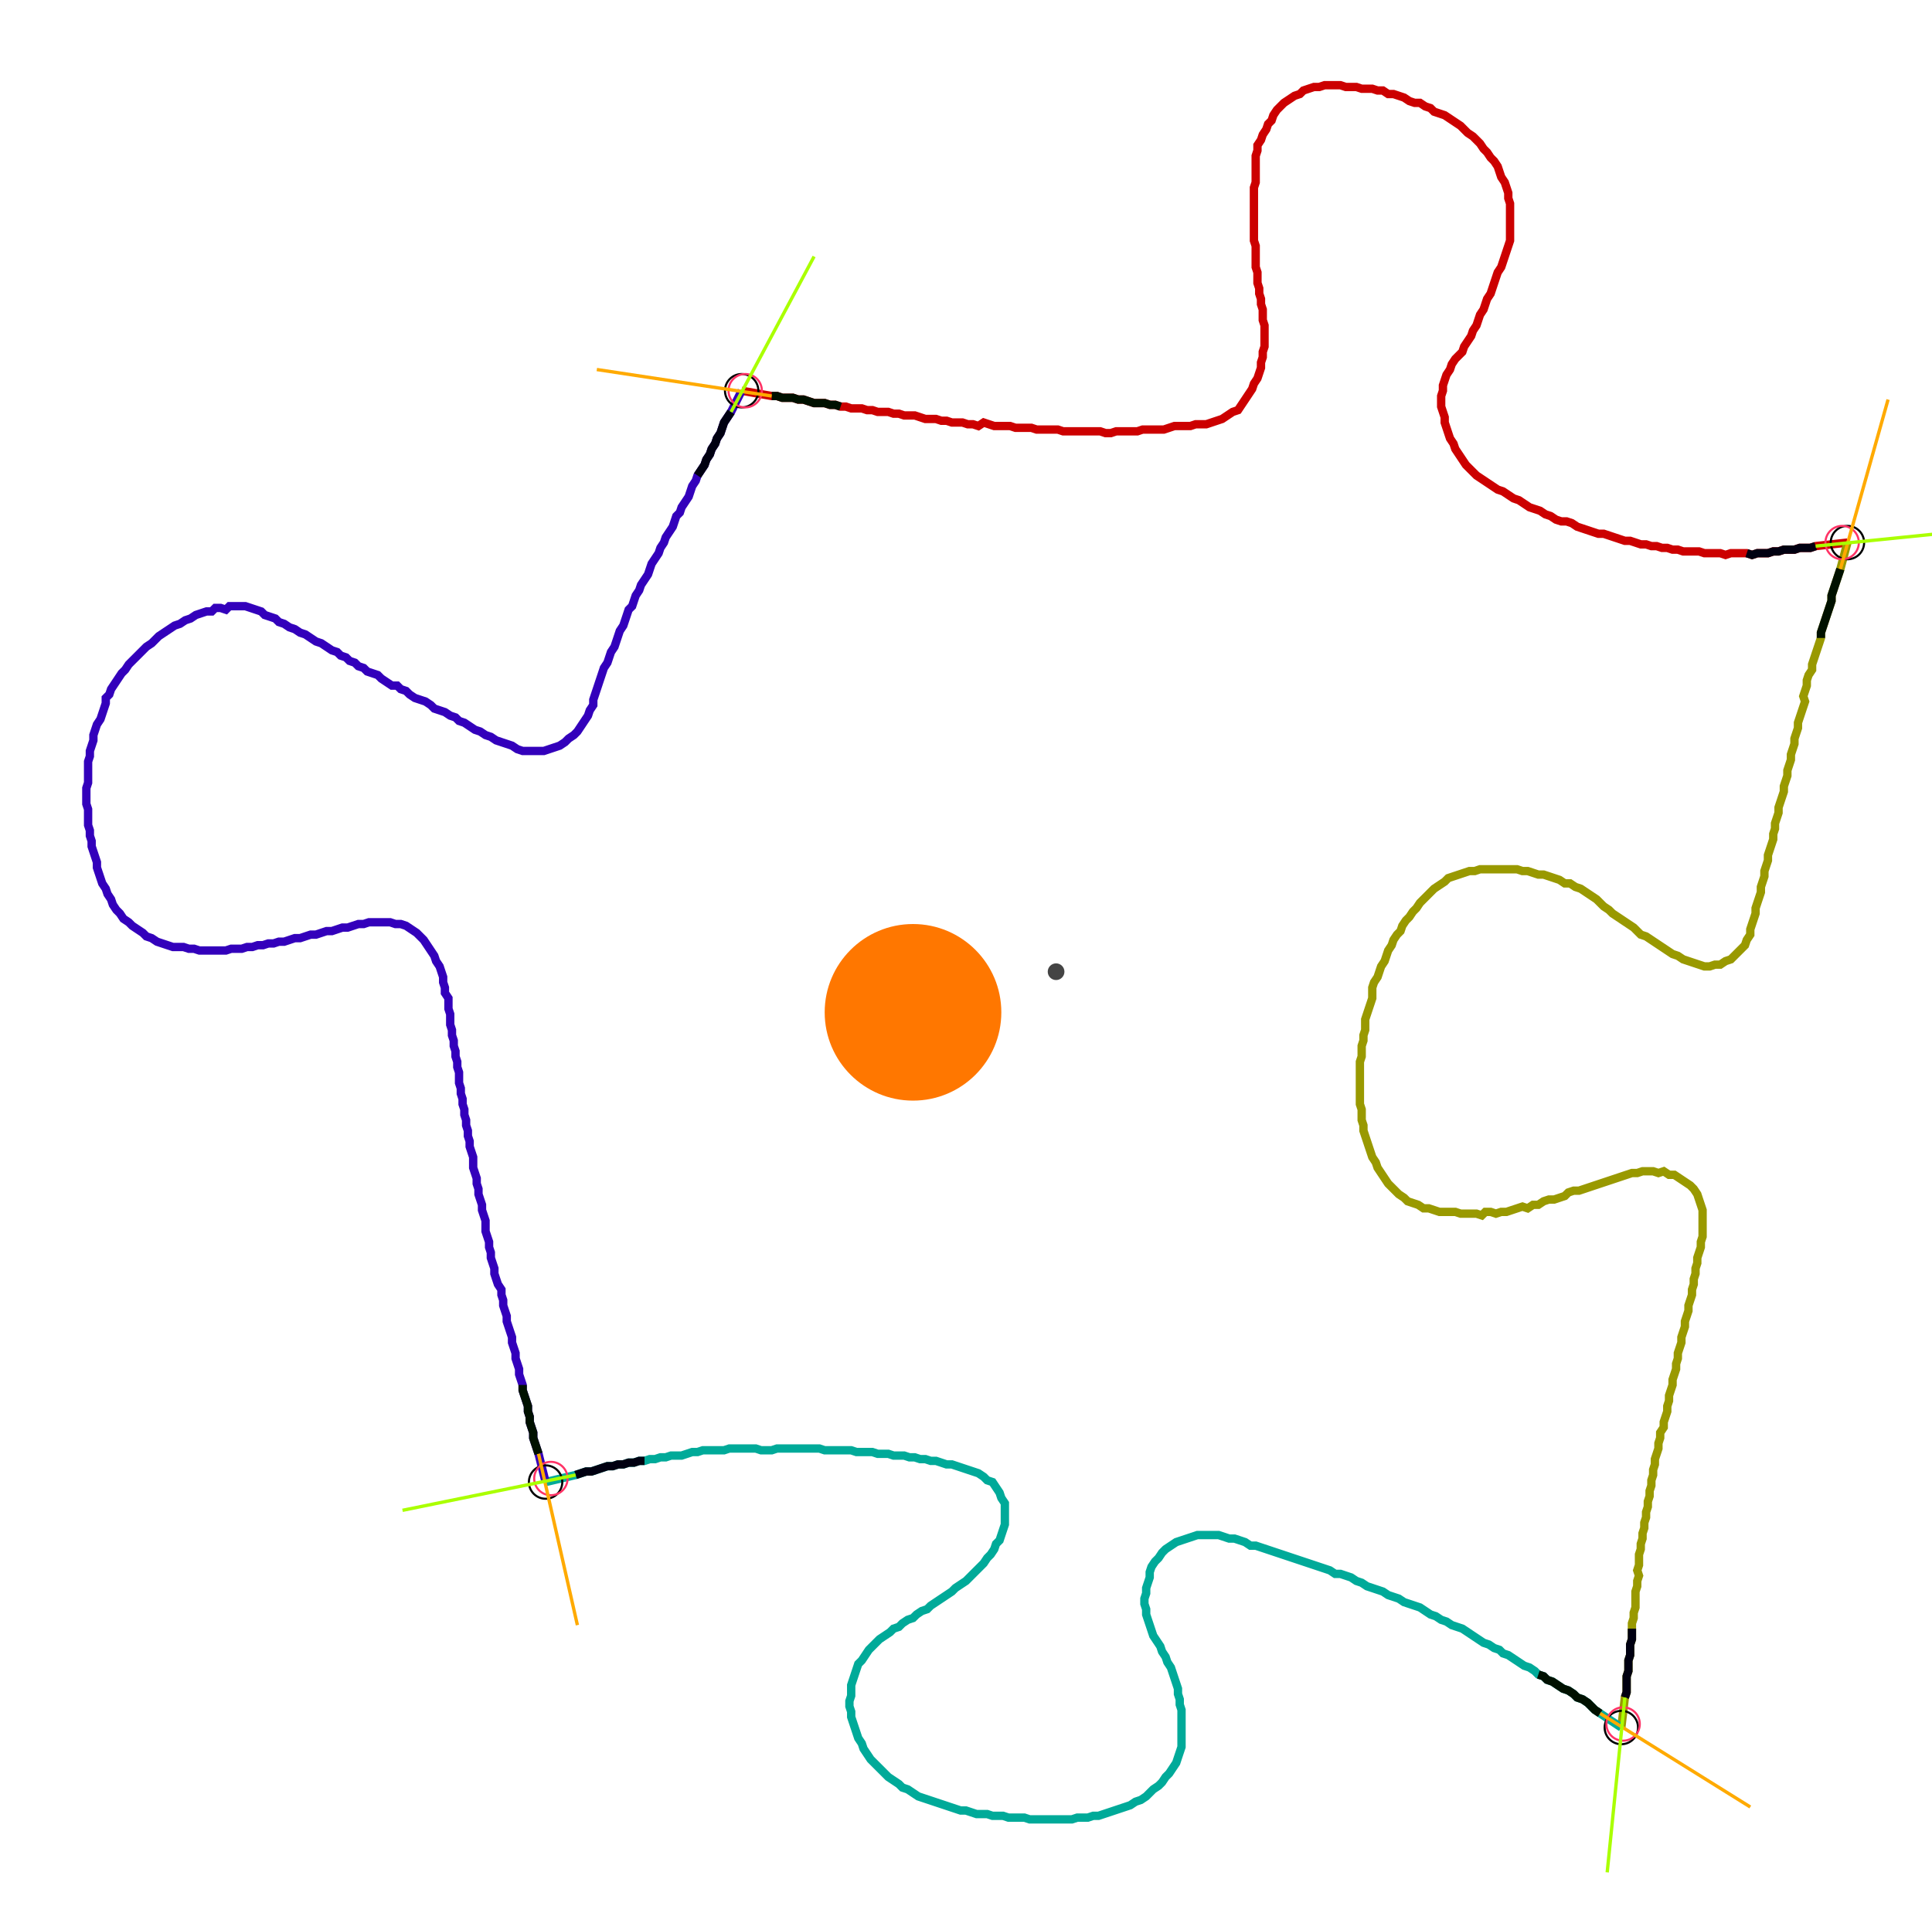 <?xml version="1.0" encoding="UTF-8" standalone="no"?><svg width="633.651" height="625.397" viewBox="-10 -10 231.217 228.466" xmlns="http://www.w3.org/2000/svg" xmlns:xlink="http://www.w3.org/1999/xlink"><polyline points="78.73,36.825 82.328,37.46 82.963,37.46 83.598,37.672 84.233,37.672 84.868,37.672 85.503,37.884 86.138,37.884 86.772,38.095 87.407,38.307 88.042,38.307 88.677,38.307 89.312,38.519 89.947,38.519 90.582,38.73 91.217,38.73 91.852,38.942 92.487,38.942 93.122,38.942 93.757,39.153 94.392,39.153 95.026,39.365 95.661,39.365 96.296,39.365 96.931,39.577 97.566,39.577 98.201,39.788 98.836,39.788 99.471,39.788 100.106,40.0 100.741,40.212 101.376,40.212 102.011,40.212 102.646,40.423 103.28,40.423 103.915,40.635 104.55,40.635 105.185,40.635 105.82,40.847 106.455,40.847 107.09,41.058 107.725,40.635 108.36,40.847 108.995,41.058 109.63,41.058 110.265,41.058 110.899,41.058 111.534,41.27 112.169,41.27 112.804,41.27 113.439,41.27 114.074,41.481 114.709,41.481 115.344,41.481 115.979,41.481 116.614,41.481 117.249,41.693 117.884,41.693 118.519,41.693 119.153,41.693 119.788,41.693 120.423,41.693 121.058,41.693 121.693,41.693 122.328,41.905 122.963,41.905 123.598,41.693 124.233,41.693 124.868,41.693 125.503,41.693 126.138,41.693 126.772,41.481 127.407,41.481 128.042,41.481 128.677,41.481 129.312,41.481 129.947,41.27 130.582,41.058 131.217,41.058 131.852,41.058 132.487,41.058 133.122,40.847 133.757,40.847 134.392,40.847 135.026,40.635 135.661,40.423 136.296,40.212 136.931,39.788 137.566,39.365 138.201,39.153 138.624,38.519 139.048,37.884 139.471,37.249 139.894,36.614 140.106,35.979 140.529,35.344 140.741,34.709 140.952,34.074 140.952,33.439 141.164,32.804 141.164,32.169 141.376,31.534 141.376,30.899 141.376,30.265 141.376,29.63 141.376,28.995 141.164,28.36 141.164,27.725 141.164,27.09 140.952,26.455 140.952,25.82 140.741,25.185 140.741,24.55 140.529,23.915 140.529,23.28 140.529,22.646 140.317,22.011 140.317,21.376 140.317,20.741 140.317,20.106 140.317,19.471 140.106,18.836 140.106,18.201 140.106,17.566 140.106,16.931 140.106,16.296 140.106,15.661 140.106,15.026 140.106,14.392 140.106,13.757 140.106,13.122 140.106,12.487 140.317,11.852 140.317,11.217 140.317,10.582 140.317,9.947 140.317,9.312 140.317,8.677 140.529,8.042 140.529,7.407 140.952,6.772 141.164,6.138 141.587,5.503 141.799,4.868 142.222,4.444 142.434,3.81 142.857,3.175 143.28,2.751 143.704,2.328 144.339,1.905 144.974,1.481 145.608,1.27 146.032,0.847 146.667,0.635 147.302,0.423 147.937,0.423 148.571,0.212 149.206,0.212 149.841,0.212 150.476,0.212 151.111,0.423 151.746,0.423 152.381,0.423 153.016,0.635 153.651,0.635 154.286,0.635 154.921,0.847 155.556,0.847 156.19,1.27 156.825,1.27 157.46,1.481 158.095,1.693 158.73,2.116 159.365,2.328 160.0,2.328 160.635,2.751 161.27,2.963 161.693,3.386 162.328,3.598 162.963,3.81 163.598,4.233 164.233,4.656 164.868,5.079 165.291,5.503 165.714,5.926 166.349,6.349 166.772,6.772 167.196,7.196 167.619,7.831 168.042,8.254 168.466,8.889 168.889,9.312 169.312,9.947 169.524,10.582 169.735,11.217 170.159,11.852 170.37,12.487 170.582,13.122 170.582,13.757 170.794,14.392 170.794,15.026 170.794,15.661 170.794,16.296 170.794,16.931 170.794,17.566 170.794,18.201 170.794,18.836 170.582,19.471 170.37,20.106 170.159,20.741 169.947,21.376 169.735,22.011 169.312,22.646 169.101,23.28 168.889,23.915 168.677,24.55 168.466,25.185 168.042,25.82 167.831,26.455 167.619,27.09 167.196,27.725 166.984,28.36 166.772,28.995 166.349,29.63 166.138,30.265 165.714,30.899 165.291,31.534 165.079,32.169 164.656,32.593 164.233,33.016 163.81,33.651 163.598,34.286 163.175,34.921 162.963,35.556 162.751,36.19 162.751,36.825 162.54,37.46 162.54,38.095 162.54,38.73 162.751,39.365 162.963,40.0 162.963,40.635 163.175,41.27 163.386,41.905 163.598,42.54 164.021,43.175 164.233,43.81 164.656,44.444 165.079,45.079 165.503,45.714 165.926,46.138 166.349,46.561 166.772,46.984 167.407,47.407 168.042,47.831 168.677,48.254 169.312,48.677 169.947,48.889 170.582,49.312 171.217,49.735 171.852,49.947 172.487,50.37 173.122,50.794 173.757,51.005 174.392,51.217 175.026,51.64 175.661,51.852 176.296,52.275 176.931,52.487 177.566,52.487 178.201,52.698 178.836,53.122 179.471,53.333 180.106,53.545 180.741,53.757 181.376,53.968 182.011,53.968 182.646,54.18 183.28,54.392 183.915,54.603 184.55,54.815 185.185,54.815 185.82,55.026 186.455,55.238 187.09,55.238 187.725,55.45 188.36,55.45 188.995,55.661 189.63,55.661 190.265,55.873 190.899,55.873 191.534,56.085 192.169,56.085 192.804,56.085 193.439,56.085 194.074,56.296 194.709,56.296 195.344,56.296 195.979,56.296 196.614,56.508 197.249,56.296 197.884,56.296 198.519,56.296 199.153,56.296 199.788,56.508 200.423,56.296 201.058,56.296 201.693,56.296 202.328,56.085 202.963,56.085 203.598,55.873 204.233,55.873 204.868,55.873 205.503,55.661 206.138,55.661 206.772,55.661 207.407,55.45 211.217,55.026" style="fill:none; stroke:#cc0000; stroke-width:1.0"  /><polyline points="211.217,55.026 210.37,58.201 210.159,58.836 209.947,59.471 209.735,60.106 209.524,60.741 209.312,61.376 209.312,62.011 209.101,62.646 208.889,63.28 208.677,63.915 208.466,64.55 208.254,65.185 208.042,65.82 208.042,66.455 207.831,67.09 207.619,67.725 207.407,68.36 207.196,68.995 206.984,69.63 206.984,70.265 206.561,70.899 206.349,71.534 206.349,72.169 206.138,72.804 205.926,73.439 206.138,74.074 205.926,74.709 205.714,75.344 205.503,75.979 205.291,76.614 205.291,77.249 205.079,77.884 204.868,78.519 204.868,79.153 204.656,79.788 204.444,80.423 204.444,81.058 204.233,81.693 204.021,82.328 204.021,82.963 203.81,83.598 203.598,84.233 203.598,84.868 203.386,85.503 203.175,86.138 202.963,86.772 202.963,87.407 202.751,88.042 202.54,88.677 202.54,89.312 202.328,89.947 202.328,90.582 202.116,91.217 201.905,91.852 201.693,92.487 201.693,93.122 201.481,93.757 201.27,94.392 201.27,95.026 201.058,95.661 200.847,96.296 200.847,96.931 200.635,97.566 200.423,98.201 200.212,98.836 200.212,99.471 200,100.106 199.788,100.741 199.577,101.376 199.577,102.011 199.153,102.646 198.942,103.28 198.519,103.704 198.095,104.127 197.672,104.55 197.249,104.974 196.614,105.185 195.979,105.608 195.344,105.608 194.709,105.82 194.074,105.82 193.439,105.608 192.804,105.397 192.169,105.185 191.534,104.974 190.899,104.55 190.265,104.339 189.63,103.915 188.995,103.492 188.36,103.069 187.725,102.646 187.09,102.222 186.455,102.011 186.032,101.587 185.608,101.164 184.974,100.741 184.339,100.317 183.704,99.894 183.069,99.471 182.646,99.048 182.011,98.624 181.587,98.201 181.164,97.778 180.529,97.354 179.894,96.931 179.259,96.508 178.624,96.296 177.989,95.873 177.354,95.873 176.72,95.45 176.085,95.238 175.45,95.026 174.815,94.815 174.18,94.815 173.545,94.603 172.91,94.392 172.275,94.392 171.64,94.18 171.005,94.18 170.37,94.18 169.735,94.18 169.101,94.18 168.466,94.18 167.831,94.18 167.196,94.18 166.561,94.392 165.926,94.392 165.291,94.603 164.656,94.815 164.021,95.026 163.386,95.238 162.963,95.661 162.328,96.085 161.693,96.508 161.27,96.931 160.847,97.354 160.423,97.778 160.0,98.201 159.577,98.836 159.153,99.259 158.73,99.894 158.307,100.317 157.884,100.952 157.672,101.587 157.249,102.011 156.825,102.646 156.614,103.28 156.19,103.915 155.979,104.55 155.767,105.185 155.344,105.82 155.132,106.455 154.921,107.09 154.497,107.725 154.286,108.36 154.286,108.995 154.286,109.63 154.074,110.265 153.862,110.899 153.651,111.534 153.439,112.169 153.439,112.804 153.439,113.439 153.228,114.074 153.228,114.709 153.016,115.344 153.016,115.979 153.016,116.614 152.804,117.249 152.804,117.884 152.804,118.519 152.804,119.153 152.804,119.788 152.804,120.423 152.804,121.058 152.804,121.693 152.804,122.328 153.016,122.963 153.016,123.598 153.016,124.233 153.228,124.868 153.228,125.503 153.439,126.138 153.651,126.772 153.862,127.407 154.074,128.042 154.286,128.677 154.709,129.312 154.921,129.947 155.344,130.582 155.767,131.217 156.19,131.852 156.614,132.275 157.037,132.698 157.46,133.122 158.095,133.545 158.519,133.968 159.153,134.18 159.788,134.392 160.423,134.815 161.058,134.815 161.693,135.026 162.328,135.238 162.963,135.238 163.598,135.238 164.233,135.238 164.868,135.45 165.503,135.45 166.138,135.45 166.772,135.45 167.407,135.661 167.831,135.238 168.466,135.238 169.101,135.45 169.735,135.238 170.37,135.238 171.005,135.026 171.64,134.815 172.275,134.603 172.91,134.815 173.545,134.392 174.18,134.392 174.815,133.968 175.45,133.757 176.085,133.757 176.72,133.545 177.354,133.333 177.778,132.91 178.413,132.698 179.048,132.698 179.683,132.487 180.317,132.275 180.952,132.063 181.587,131.852 182.222,131.64 182.857,131.429 183.492,131.217 184.127,131.005 184.762,130.794 185.397,130.582 186.032,130.582 186.667,130.37 187.302,130.37 187.937,130.37 188.571,130.582 189.206,130.37 189.841,130.794 190.476,130.794 191.111,131.217 191.746,131.64 192.381,132.063 192.804,132.487 193.228,133.122 193.439,133.757 193.651,134.392 193.862,135.026 193.862,135.661 193.862,136.296 193.862,136.931 193.862,137.566 193.862,138.201 193.651,138.836 193.651,139.471 193.439,140.106 193.228,140.741 193.228,141.376 193.016,142.011 193.016,142.646 192.804,143.28 192.804,143.915 192.593,144.55 192.593,145.185 192.381,145.82 192.169,146.455 192.169,147.09 191.958,147.725 191.746,148.36 191.746,148.995 191.534,149.63 191.323,150.265 191.323,150.899 191.111,151.534 190.899,152.169 190.899,152.804 190.688,153.439 190.688,154.074 190.476,154.709 190.265,155.344 190.265,155.979 190.053,156.614 189.841,157.249 189.841,157.884 189.63,158.519 189.63,159.153 189.418,159.788 189.206,160.423 189.206,161.058 188.783,161.693 188.783,162.328 188.571,162.963 188.571,163.598 188.36,164.233 188.148,164.868 188.148,165.503 187.937,166.138 187.937,166.772 187.725,167.407 187.725,168.042 187.513,168.677 187.513,169.312 187.302,169.947 187.302,170.582 187.09,171.217 187.09,171.852 186.878,172.487 186.878,173.122 186.667,173.757 186.667,174.392 186.455,175.026 186.455,175.661 186.243,176.296 186.243,176.931 186.243,177.566 186.032,178.201 186.243,178.836 186.032,179.471 186.032,180.106 185.82,180.741 185.82,181.376 185.82,182.011 185.82,182.646 185.608,183.28 185.608,183.915 185.397,184.55 185.397,185.185 185.397,185.82 185.397,186.455 185.185,187.09 185.185,187.725 185.185,188.36 184.974,188.995 184.974,189.63 184.974,190.265 184.762,190.899 184.762,191.534 184.762,192.169 184.762,192.804 184.55,193.439 184.127,197.037" style="fill:none; stroke:#999900; stroke-width:1.0"  /><polyline points="184.127,197.037 181.587,195.344 180.952,194.921 180.529,194.497 180.106,194.074 179.471,193.651 178.836,193.439 178.413,193.016 177.778,192.593 177.143,192.381 176.508,191.958 175.873,191.534 175.238,191.323 174.815,190.899 174.18,190.688 173.757,190.265 173.122,189.841 172.487,189.63 171.852,189.206 171.217,188.783 170.582,188.36 169.947,188.148 169.524,187.725 168.889,187.513 168.254,187.09 167.619,186.878 166.984,186.455 166.349,186.032 165.714,185.608 165.079,185.185 164.444,184.974 163.81,184.762 163.175,184.339 162.54,184.127 161.905,183.704 161.27,183.492 160.635,183.069 160.0,182.646 159.365,182.434 158.73,182.222 158.095,182.011 157.46,181.587 156.825,181.376 156.19,181.164 155.556,180.741 154.921,180.529 154.286,180.317 153.651,180.106 153.016,179.683 152.381,179.471 151.746,179.048 151.111,178.836 150.476,178.624 149.841,178.624 149.206,178.201 148.571,177.989 147.937,177.778 147.302,177.566 146.667,177.354 146.032,177.143 145.397,176.931 144.762,176.72 144.127,176.508 143.492,176.296 142.857,176.085 142.222,175.873 141.587,175.661 140.952,175.45 140.317,175.238 139.683,175.238 139.048,174.815 138.413,174.603 137.778,174.392 137.143,174.392 136.508,174.18 135.873,173.968 135.238,173.968 134.603,173.968 133.968,173.968 133.333,173.968 132.698,174.18 132.063,174.392 131.429,174.603 130.794,174.815 130.159,175.238 129.524,175.661 129.101,176.085 128.677,176.72 128.254,177.143 127.831,177.778 127.619,178.413 127.619,179.048 127.407,179.683 127.196,180.317 127.196,180.952 126.984,181.587 126.984,182.222 127.196,182.857 127.196,183.492 127.407,184.127 127.619,184.762 127.831,185.397 128.042,186.032 128.466,186.667 128.889,187.302 129.101,187.937 129.524,188.571 129.735,189.206 130.159,189.841 130.37,190.476 130.582,191.111 130.794,191.746 131.005,192.381 131.005,193.016 131.217,193.651 131.217,194.286 131.429,194.921 131.429,195.556 131.429,196.19 131.429,196.825 131.429,197.46 131.429,198.095 131.429,198.73 131.429,199.365 131.217,200 131.005,200.635 130.794,201.27 130.37,201.905 129.947,202.54 129.524,202.963 129.101,203.598 128.677,204.021 128.042,204.444 127.619,204.868 127.196,205.291 126.561,205.714 125.926,205.926 125.291,206.349 124.656,206.561 124.021,206.772 123.386,206.984 122.751,207.196 122.116,207.407 121.481,207.619 120.847,207.619 120.212,207.831 119.577,207.831 118.942,207.831 118.307,208.042 117.672,208.042 117.037,208.042 116.402,208.042 115.767,208.042 115.132,208.042 114.497,208.042 113.862,208.042 113.228,208.042 112.593,207.831 111.958,207.831 111.323,207.831 110.688,207.831 110.053,207.619 109.418,207.619 108.783,207.619 108.148,207.407 107.513,207.407 106.878,207.407 106.243,207.196 105.608,206.984 104.974,206.984 104.339,206.772 103.704,206.561 103.069,206.349 102.434,206.138 101.799,205.926 101.164,205.714 100.529,205.503 99.894,205.291 99.259,204.868 98.624,204.444 97.989,204.233 97.566,203.81 96.931,203.386 96.296,202.963 95.873,202.54 95.45,202.116 95.026,201.693 94.603,201.27 94.18,200.847 93.757,200.212 93.333,199.577 93.122,198.942 92.698,198.307 92.487,197.672 92.275,197.037 92.063,196.402 91.852,195.767 91.852,195.132 91.64,194.497 91.64,193.862 91.852,193.228 91.852,192.593 91.852,191.958 92.063,191.323 92.275,190.688 92.487,190.053 92.698,189.418 93.122,188.995 93.545,188.36 93.968,187.725 94.392,187.302 94.815,186.878 95.238,186.455 95.873,186.032 96.508,185.608 96.931,185.185 97.566,184.974 97.989,184.55 98.624,184.127 99.259,183.915 99.683,183.492 100.317,183.069 100.952,182.857 101.376,182.434 102.011,182.011 102.646,181.587 103.28,181.164 103.915,180.741 104.339,180.317 104.974,179.894 105.608,179.471 106.032,179.048 106.455,178.624 106.878,178.201 107.302,177.778 107.725,177.354 108.148,176.72 108.571,176.296 108.995,175.661 109.206,175.026 109.63,174.603 109.841,173.968 110.053,173.333 110.265,172.698 110.265,172.063 110.265,171.429 110.265,170.794 110.265,170.159 109.841,169.524 109.63,168.889 109.206,168.254 108.783,167.619 108.148,167.407 107.725,166.984 107.09,166.561 106.455,166.349 105.82,166.138 105.185,165.926 104.55,165.714 103.915,165.503 103.28,165.503 102.646,165.291 102.011,165.079 101.376,165.079 100.741,164.868 100.106,164.868 99.471,164.656 98.836,164.656 98.201,164.444 97.566,164.444 96.931,164.444 96.296,164.233 95.661,164.233 95.026,164.233 94.392,164.021 93.757,164.021 93.122,164.021 92.487,164.021 91.852,163.81 91.217,163.81 90.582,163.81 89.947,163.81 89.312,163.81 88.677,163.81 88.042,163.598 87.407,163.598 86.772,163.598 86.138,163.598 85.503,163.598 84.868,163.598 84.233,163.598 83.598,163.598 82.963,163.598 82.328,163.81 81.693,163.81 81.058,163.81 80.423,163.598 79.788,163.598 79.153,163.598 78.519,163.598 77.884,163.598 77.249,163.598 76.614,163.81 75.979,163.81 75.344,163.81 74.709,163.81 74.074,163.81 73.439,164.021 72.804,164.021 72.169,164.233 71.534,164.444 70.899,164.444 70.265,164.444 69.63,164.656 68.995,164.656 68.36,164.868 67.725,164.868 67.09,165.079 66.455,165.079 65.82,165.291 65.185,165.291 64.55,165.503 63.915,165.503 63.28,165.714 62.646,165.714 62.011,165.926 61.376,166.138 60.741,166.349 60.106,166.349 59.471,166.561 58.836,166.772 55.238,167.619" style="fill:none; stroke:#00aa99; stroke-width:1.0"  /><polyline points="55.238,167.619 54.392,164.233 54.18,163.598 53.968,162.963 53.757,162.328 53.757,161.693 53.545,161.058 53.333,160.423 53.333,159.788 53.122,159.153 53.122,158.519 52.91,157.884 52.698,157.249 52.487,156.614 52.487,155.979 52.275,155.344 52.063,154.709 52.063,154.074 51.852,153.439 51.64,152.804 51.64,152.169 51.429,151.534 51.217,150.899 51.217,150.265 51.005,149.63 50.794,148.995 50.582,148.36 50.582,147.725 50.37,147.09 50.159,146.455 50.159,145.82 49.947,145.185 49.947,144.55 49.524,143.915 49.312,143.28 49.101,142.646 49.101,142.011 48.889,141.376 48.677,140.741 48.677,140.106 48.466,139.471 48.466,138.836 48.254,138.201 48.042,137.566 48.042,136.931 48.042,136.296 47.831,135.661 47.619,135.026 47.619,134.392 47.407,133.757 47.196,133.122 47.196,132.487 46.984,131.852 46.984,131.217 46.772,130.582 46.561,129.947 46.561,129.312 46.561,128.677 46.349,128.042 46.138,127.407 46.138,126.772 45.926,126.138 45.926,125.503 45.714,124.868 45.714,124.233 45.503,123.598 45.503,122.963 45.291,122.328 45.291,121.693 45.079,121.058 45.079,120.423 44.868,119.788 44.868,119.153 44.868,118.519 44.656,117.884 44.656,117.249 44.444,116.614 44.444,115.979 44.233,115.344 44.233,114.709 44.021,114.074 44.021,113.439 43.81,112.804 43.81,112.169 43.81,111.534 43.598,110.899 43.598,110.265 43.598,109.63 43.175,108.995 43.175,108.36 42.963,107.725 42.963,107.09 42.751,106.455 42.54,105.82 42.116,105.185 41.905,104.55 41.481,103.915 41.058,103.28 40.635,102.646 40.212,102.222 39.788,101.799 39.153,101.376 38.519,100.952 37.884,100.741 37.249,100.741 36.614,100.529 35.979,100.529 35.344,100.529 34.709,100.529 34.074,100.529 33.439,100.741 32.804,100.741 32.169,100.952 31.534,101.164 30.899,101.164 30.265,101.376 29.63,101.587 28.995,101.587 28.36,101.799 27.725,102.011 27.09,102.011 26.455,102.222 25.82,102.434 25.185,102.434 24.55,102.646 23.915,102.857 23.28,102.857 22.646,103.069 22.011,103.069 21.376,103.28 20.741,103.28 20.106,103.492 19.471,103.492 18.836,103.704 18.201,103.704 17.566,103.704 16.931,103.915 16.296,103.915 15.661,103.915 15.026,103.915 14.392,103.915 13.757,103.915 13.122,103.704 12.487,103.704 11.852,103.492 11.217,103.492 10.582,103.492 9.947,103.28 9.312,103.069 8.677,102.857 8.042,102.434 7.407,102.222 6.984,101.799 6.349,101.376 5.714,100.952 5.291,100.529 4.656,100.106 4.233,99.471 3.81,99.048 3.386,98.413 3.175,97.778 2.751,97.143 2.54,96.508 2.116,95.873 1.905,95.238 1.693,94.603 1.481,93.968 1.481,93.333 1.27,92.698 1.058,92.063 0.847,91.429 0.847,90.794 0.635,90.159 0.635,89.524 0.423,88.889 0.423,88.254 0.423,87.619 0.423,86.984 0.212,86.349 0.212,85.714 0.212,85.079 0.212,84.444 0.423,83.81 0.423,83.175 0.423,82.54 0.423,81.905 0.423,81.27 0.635,80.635 0.635,80.0 0.847,79.365 1.058,78.73 1.058,78.095 1.27,77.46 1.481,76.825 1.905,76.19 2.116,75.556 2.328,74.921 2.54,74.286 2.54,73.651 2.963,73.228 3.175,72.593 3.598,71.958 4.021,71.323 4.444,70.688 4.868,70.265 5.291,69.63 5.714,69.206 6.138,68.783 6.561,68.36 6.984,67.937 7.407,67.513 8.042,67.09 8.466,66.667 8.889,66.243 9.524,65.82 10.159,65.397 10.794,64.974 11.429,64.762 12.063,64.339 12.698,64.127 13.333,63.704 13.968,63.492 14.603,63.28 15.238,63.28 15.661,62.857 16.296,62.857 16.931,63.069 17.354,62.646 17.989,62.646 18.624,62.646 19.259,62.646 19.894,62.857 20.529,63.069 21.164,63.28 21.587,63.704 22.222,63.915 22.857,64.127 23.28,64.55 23.915,64.762 24.55,65.185 25.185,65.397 25.82,65.82 26.455,66.032 27.09,66.455 27.725,66.878 28.36,67.09 28.995,67.513 29.63,67.937 30.265,68.148 30.688,68.571 31.323,68.783 31.746,69.206 32.381,69.418 32.804,69.841 33.439,70.053 33.862,70.476 34.497,70.688 35.132,70.899 35.556,71.323 36.19,71.746 36.825,72.169 37.46,72.169 37.884,72.593 38.519,72.804 38.942,73.228 39.577,73.651 40.212,73.862 40.847,74.074 41.481,74.497 41.905,74.921 42.54,75.132 43.175,75.344 43.81,75.767 44.444,75.979 44.868,76.402 45.503,76.614 46.138,77.037 46.772,77.46 47.407,77.672 48.042,78.095 48.677,78.307 49.312,78.73 49.947,78.942 50.582,79.153 51.217,79.365 51.852,79.788 52.487,80.0 53.122,80.0 53.757,80.0 54.392,80.0 55.026,80.0 55.661,79.788 56.296,79.577 56.931,79.365 57.566,78.942 57.989,78.519 58.624,78.095 59.048,77.672 59.471,77.037 59.894,76.402 60.317,75.767 60.529,75.132 60.952,74.497 60.952,73.862 61.164,73.228 61.376,72.593 61.587,71.958 61.799,71.323 62.011,70.688 62.222,70.053 62.646,69.418 62.857,68.783 63.069,68.148 63.492,67.513 63.704,66.878 63.915,66.243 64.127,65.608 64.55,64.974 64.762,64.339 64.974,63.704 65.185,63.069 65.608,62.646 65.82,62.011 66.032,61.376 66.455,60.741 66.667,60.106 67.09,59.471 67.513,58.836 67.725,58.201 67.937,57.566 68.36,56.931 68.783,56.296 68.995,55.661 69.418,55.026 69.63,54.392 70.053,53.757 70.476,53.122 70.688,52.487 70.899,51.852 71.323,51.429 71.534,50.794 71.958,50.159 72.381,49.524 72.593,48.889 72.804,48.254 73.228,47.619 73.439,46.984 73.862,46.349 74.286,45.714 74.497,45.079 74.921,44.444 75.132,43.81 75.556,43.175 75.767,42.54 76.19,41.905 76.402,41.27 76.614,40.635 77.037,40.0 77.46,39.365 78.73,36.825" style="fill:none; stroke:#3300bb; stroke-width:1.0"  /><circle cx="78.73" cy="36.825" r="2.0" style="fill:none; stroke:#000000aa; stroke-width:0.25" /><circle cx="211.217" cy="55.026" r="2.0" style="fill:none; stroke:#000000aa; stroke-width:0.25" /><circle cx="184.127" cy="197.037" r="2.0" style="fill:none; stroke:#000000aa; stroke-width:0.25" /><circle cx="55.238" cy="167.619" r="2.0" style="fill:none; stroke:#000000aa; stroke-width:0.25" /><circle cx="79.153" cy="36.825" r="2.0" style="fill:none; stroke:#ff3366aa; stroke-width:0.25" /><circle cx="210.582" cy="55.026" r="2.0" style="fill:none; stroke:#ff3366aa; stroke-width:0.25" /><circle cx="184.339" cy="196.614" r="2.0" style="fill:none; stroke:#ff3366aa; stroke-width:0.25" /><circle cx="55.873" cy="167.196" r="2.0" style="fill:none; stroke:#ff3366aa; stroke-width:0.25" /><polyline points="90.582,38.73 89.947,38.519 89.312,38.519 88.677,38.307 88.042,38.307 87.407,38.307 86.772,38.095 86.138,37.884 85.503,37.884 84.868,37.672 84.233,37.672 83.598,37.672 82.963,37.46 82.328,37.46" style="fill:none; stroke:#001100; stroke-width:1.0" /><polyline points="73.439,46.984 73.862,46.349 74.286,45.714 74.497,45.079 74.921,44.444 75.132,43.81 75.556,43.175 75.767,42.54 76.19,41.905 76.402,41.27 76.614,40.635 77.037,40.0 77.46,39.365" style="fill:none; stroke:#000011; stroke-width:1.0" /><polyline points="208.042,66.455 208.042,65.82 208.254,65.185 208.466,64.55 208.677,63.915 208.889,63.28 209.101,62.646 209.312,62.011 209.312,61.376 209.524,60.741 209.735,60.106 209.947,59.471 210.159,58.836 210.37,58.201" style="fill:none; stroke:#001100; stroke-width:1.0" /><polyline points="199.153,56.296 199.788,56.508 200.423,56.296 201.058,56.296 201.693,56.296 202.328,56.085 202.963,56.085 203.598,55.873 204.233,55.873 204.868,55.873 205.503,55.661 206.138,55.661 206.772,55.661 207.407,55.45" style="fill:none; stroke:#000011; stroke-width:1.0" /><polyline points="174.18,190.688 174.815,190.899 175.238,191.323 175.873,191.534 176.508,191.958 177.143,192.381 177.778,192.593 178.413,193.016 178.836,193.439 179.471,193.651 180.106,194.074 180.529,194.497 180.952,194.921 181.587,195.344" style="fill:none; stroke:#001100; stroke-width:1.0" /><polyline points="185.397,185.185 185.397,185.82 185.397,186.455 185.185,187.09 185.185,187.725 185.185,188.36 184.974,188.995 184.974,189.63 184.974,190.265 184.762,190.899 184.762,191.534 184.762,192.169 184.762,192.804 184.55,193.439" style="fill:none; stroke:#000011; stroke-width:1.0" /><polyline points="52.487,155.979 52.487,156.614 52.698,157.249 52.91,157.884 53.122,158.519 53.122,159.153 53.333,159.788 53.333,160.423 53.545,161.058 53.757,161.693 53.757,162.328 53.968,162.963 54.18,163.598 54.392,164.233" style="fill:none; stroke:#001100; stroke-width:1.0" /><polyline points="67.09,165.079 66.455,165.079 65.82,165.291 65.185,165.291 64.55,165.503 63.915,165.503 63.28,165.714 62.646,165.714 62.011,165.926 61.376,166.138 60.741,166.349 60.106,166.349 59.471,166.561 58.836,166.772" style="fill:none; stroke:#000011; stroke-width:1.0" /><polyline points="82.328,37.46 61.376,34.286" style="fill:none; stroke:#ffaa00; stroke-width:0.4" /><polyline points="77.46,39.365 87.407,20.741" style="fill:none; stroke:#aaff00; stroke-width:0.4" /><polyline points="210.37,58.201 216.085,37.884" style="fill:none; stroke:#ffaa00; stroke-width:0.4" /><polyline points="207.407,55.45 228.36,53.333" style="fill:none; stroke:#aaff00; stroke-width:0.4" /><polyline points="181.587,195.344 199.577,206.561" style="fill:none; stroke:#ffaa00; stroke-width:0.4" /><polyline points="184.55,193.439 182.434,214.392" style="fill:none; stroke:#aaff00; stroke-width:0.4" /><polyline points="54.392,164.233 59.048,184.762" style="fill:none; stroke:#ffaa00; stroke-width:0.4" /><polyline points="58.836,166.772 38.095,171.005" style="fill:none; stroke:#aaff00; stroke-width:0.4" /><circle cx="116.402" cy="106.455" r="1.0" style="fill:#444444; stroke-width:0" /><circle cx="99.259" cy="111.323" r="10.582" style="fill:#ff770022; stroke-width:0" /><circle cx="99.259" cy="111.323" r="1.0" style="fill:#ff7700; stroke-width:0" /></svg>